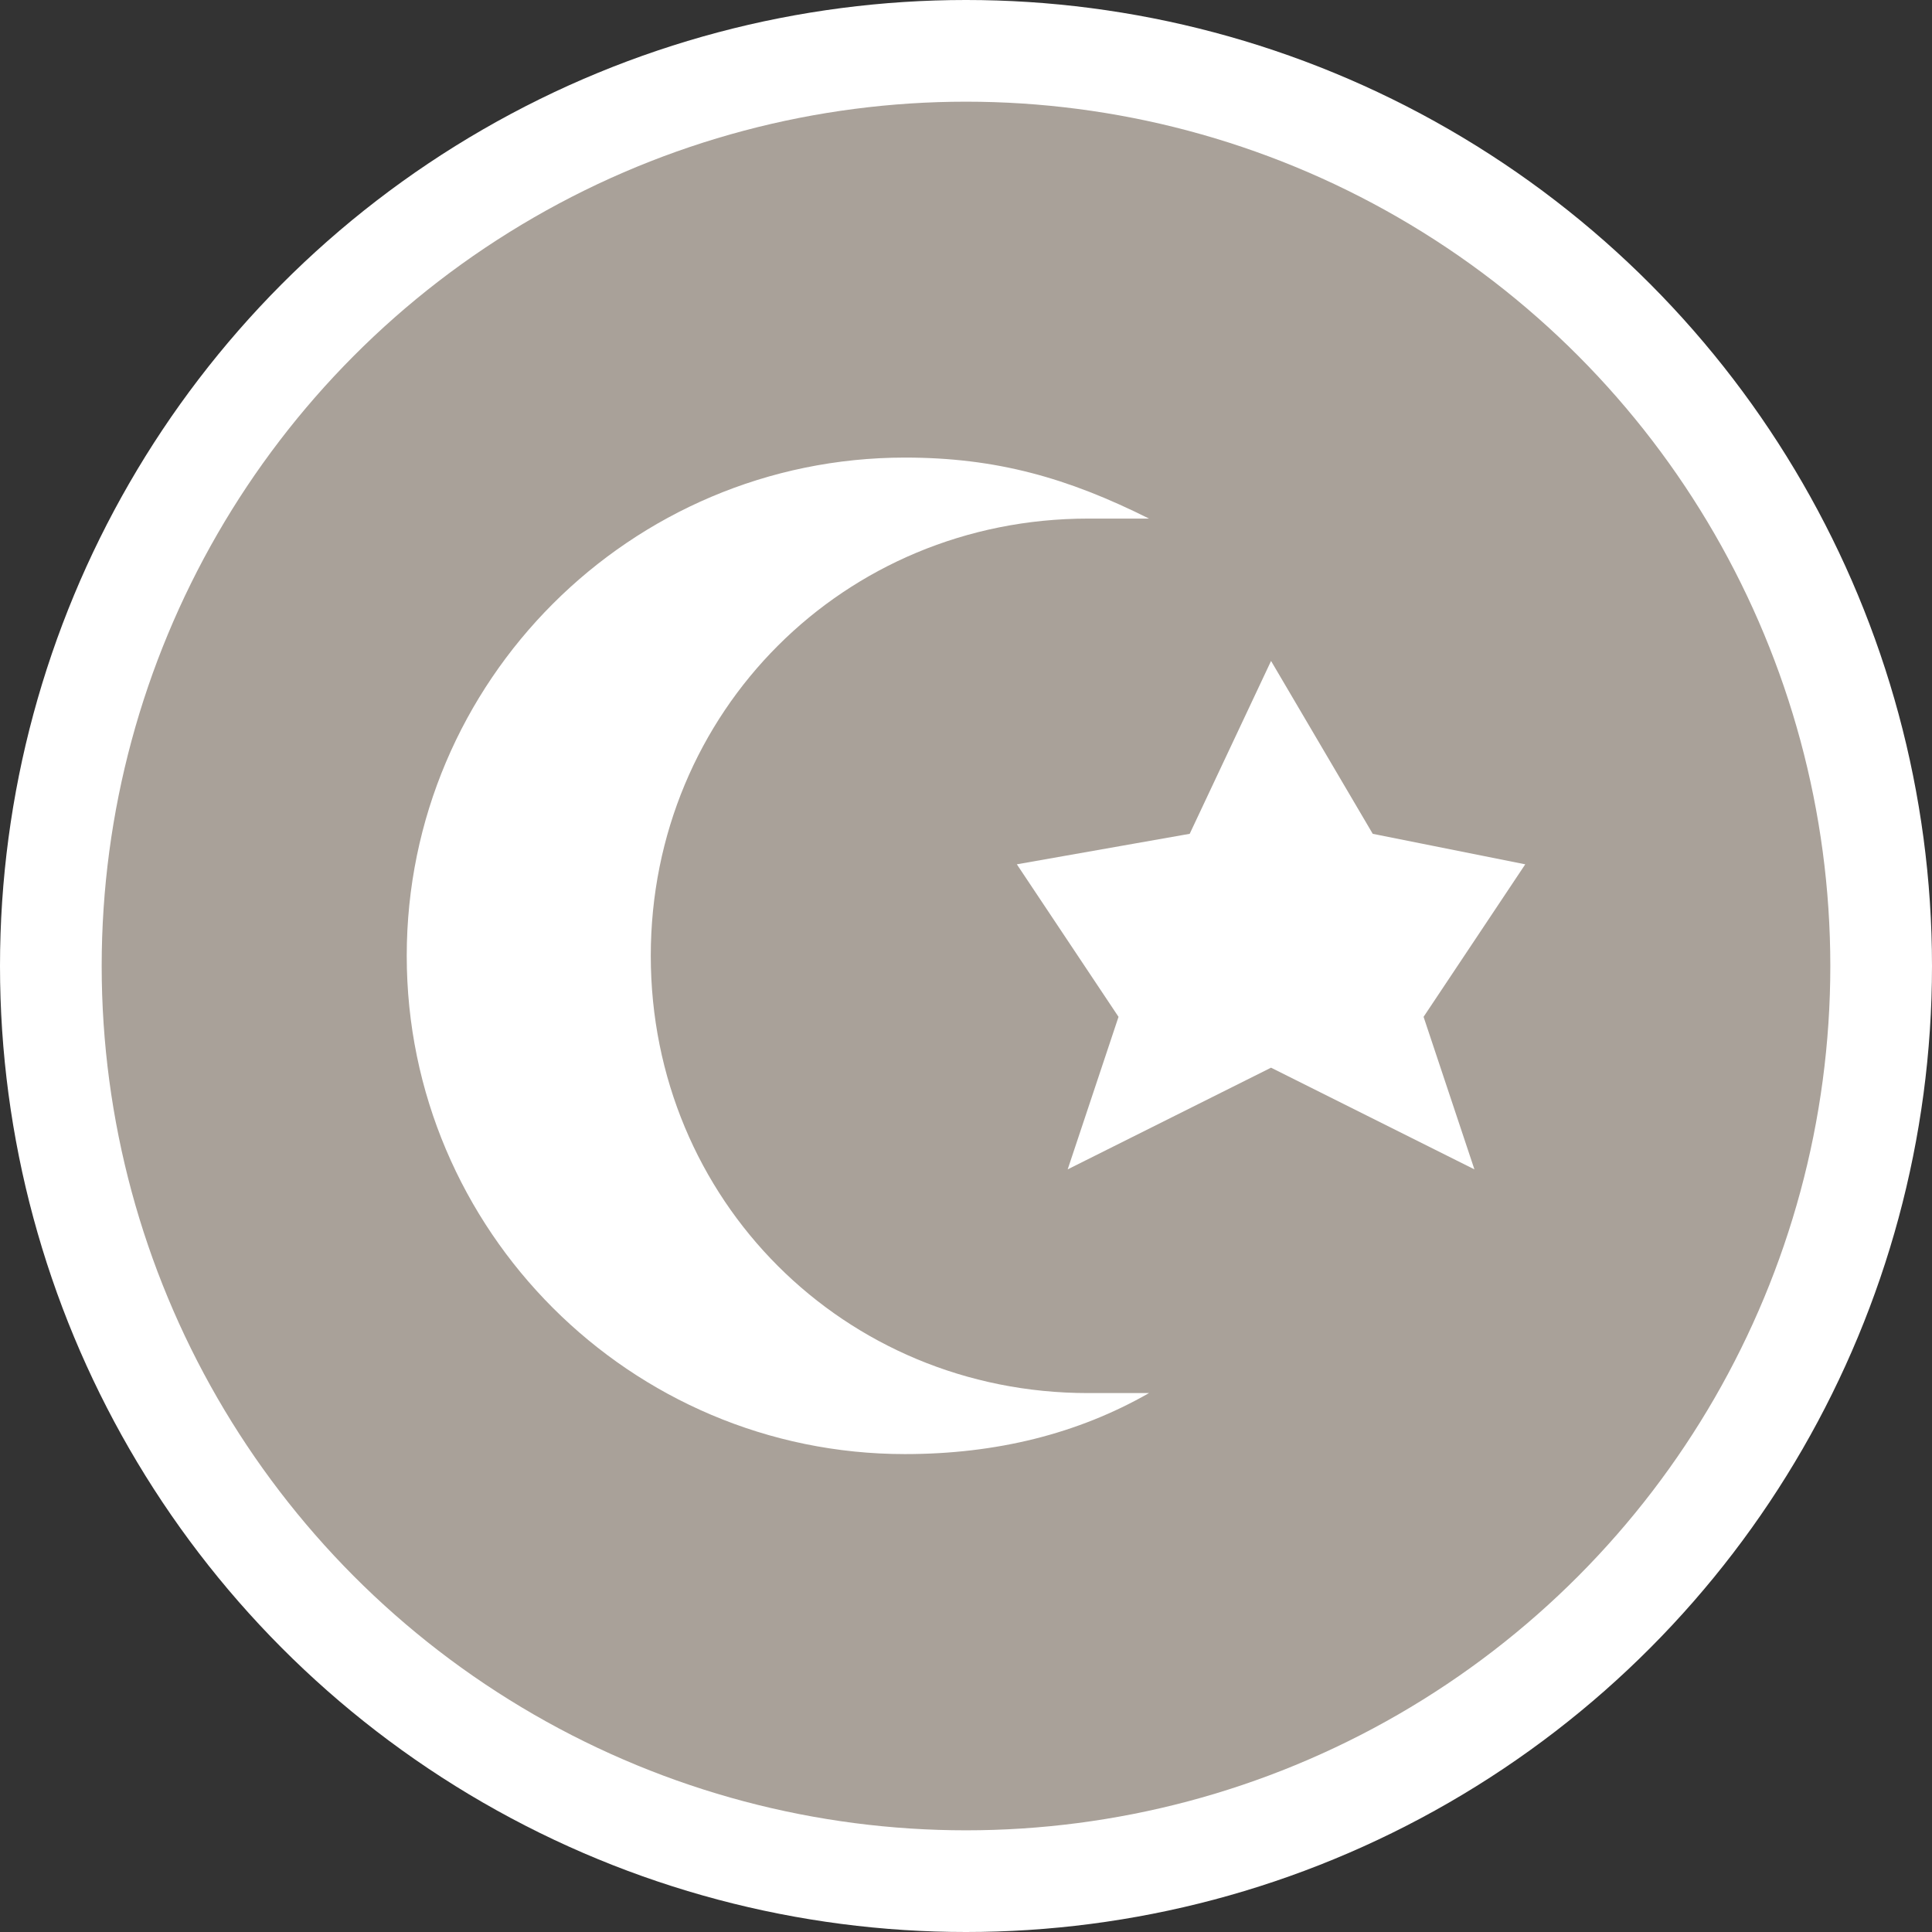 <?xml version="1.0" encoding="utf-8"?>
<!-- Generator: Adobe Illustrator 17.1.0, SVG Export Plug-In . SVG Version: 6.00 Build 0)  -->
<!DOCTYPE svg PUBLIC "-//W3C//DTD SVG 1.1//EN" "http://www.w3.org/Graphics/SVG/1.1/DTD/svg11.dtd">
<svg version="1.1"
	 id="svg2" xmlns:svg="http://www.w3.org/2000/svg" xmlns:cc="http://creativecommons.org/ns#" xmlns:dc="http://purl.org/dc/elements/1.1/" xmlns:rdf="http://www.w3.org/1999/02/22-rdf-syntax-ns#"
	 xmlns="http://www.w3.org/2000/svg" xmlns:xlink="http://www.w3.org/1999/xlink" x="0px" y="0px" width="19px" height="19px"
	 viewBox="0 0 19 19" enable-background="new 0 0 19 19" xml:space="preserve">
<rect x="0" y="0" width="19" height="19" fill="#333333" stroke="none"/>
<ellipse id="ellipse4" fill="#FFFFFF" cx="9.5" cy="9.5" rx="9.5" ry="9.5"/>
<ellipse id="ellipse6" fill="#A9A199" cx="9.5" cy="9.5" rx="8.5" ry="8.5"/>
<g id="g8" transform="translate(4,4.5)">
	<path id="path16908" fill="#FFFFFF" d="M4.9,0C2.2,0,0,2.2,0,4.9s2.2,4.9,4.9,4.9c0.9,0,1.7-0.2,2.4-0.6H6.7
		c-2.4,0-4.3-1.9-4.3-4.3s1.9-4.3,4.3-4.3h0.6C6.5,0.2,5.8,0,4.9,0z M8.5,2L7.7,3.7L6,4l1,1.5L6.5,7l2-1l2,1L10,5.5L11,4L9.5,3.7
		L8.5,2z"/>
</g>
</svg>
